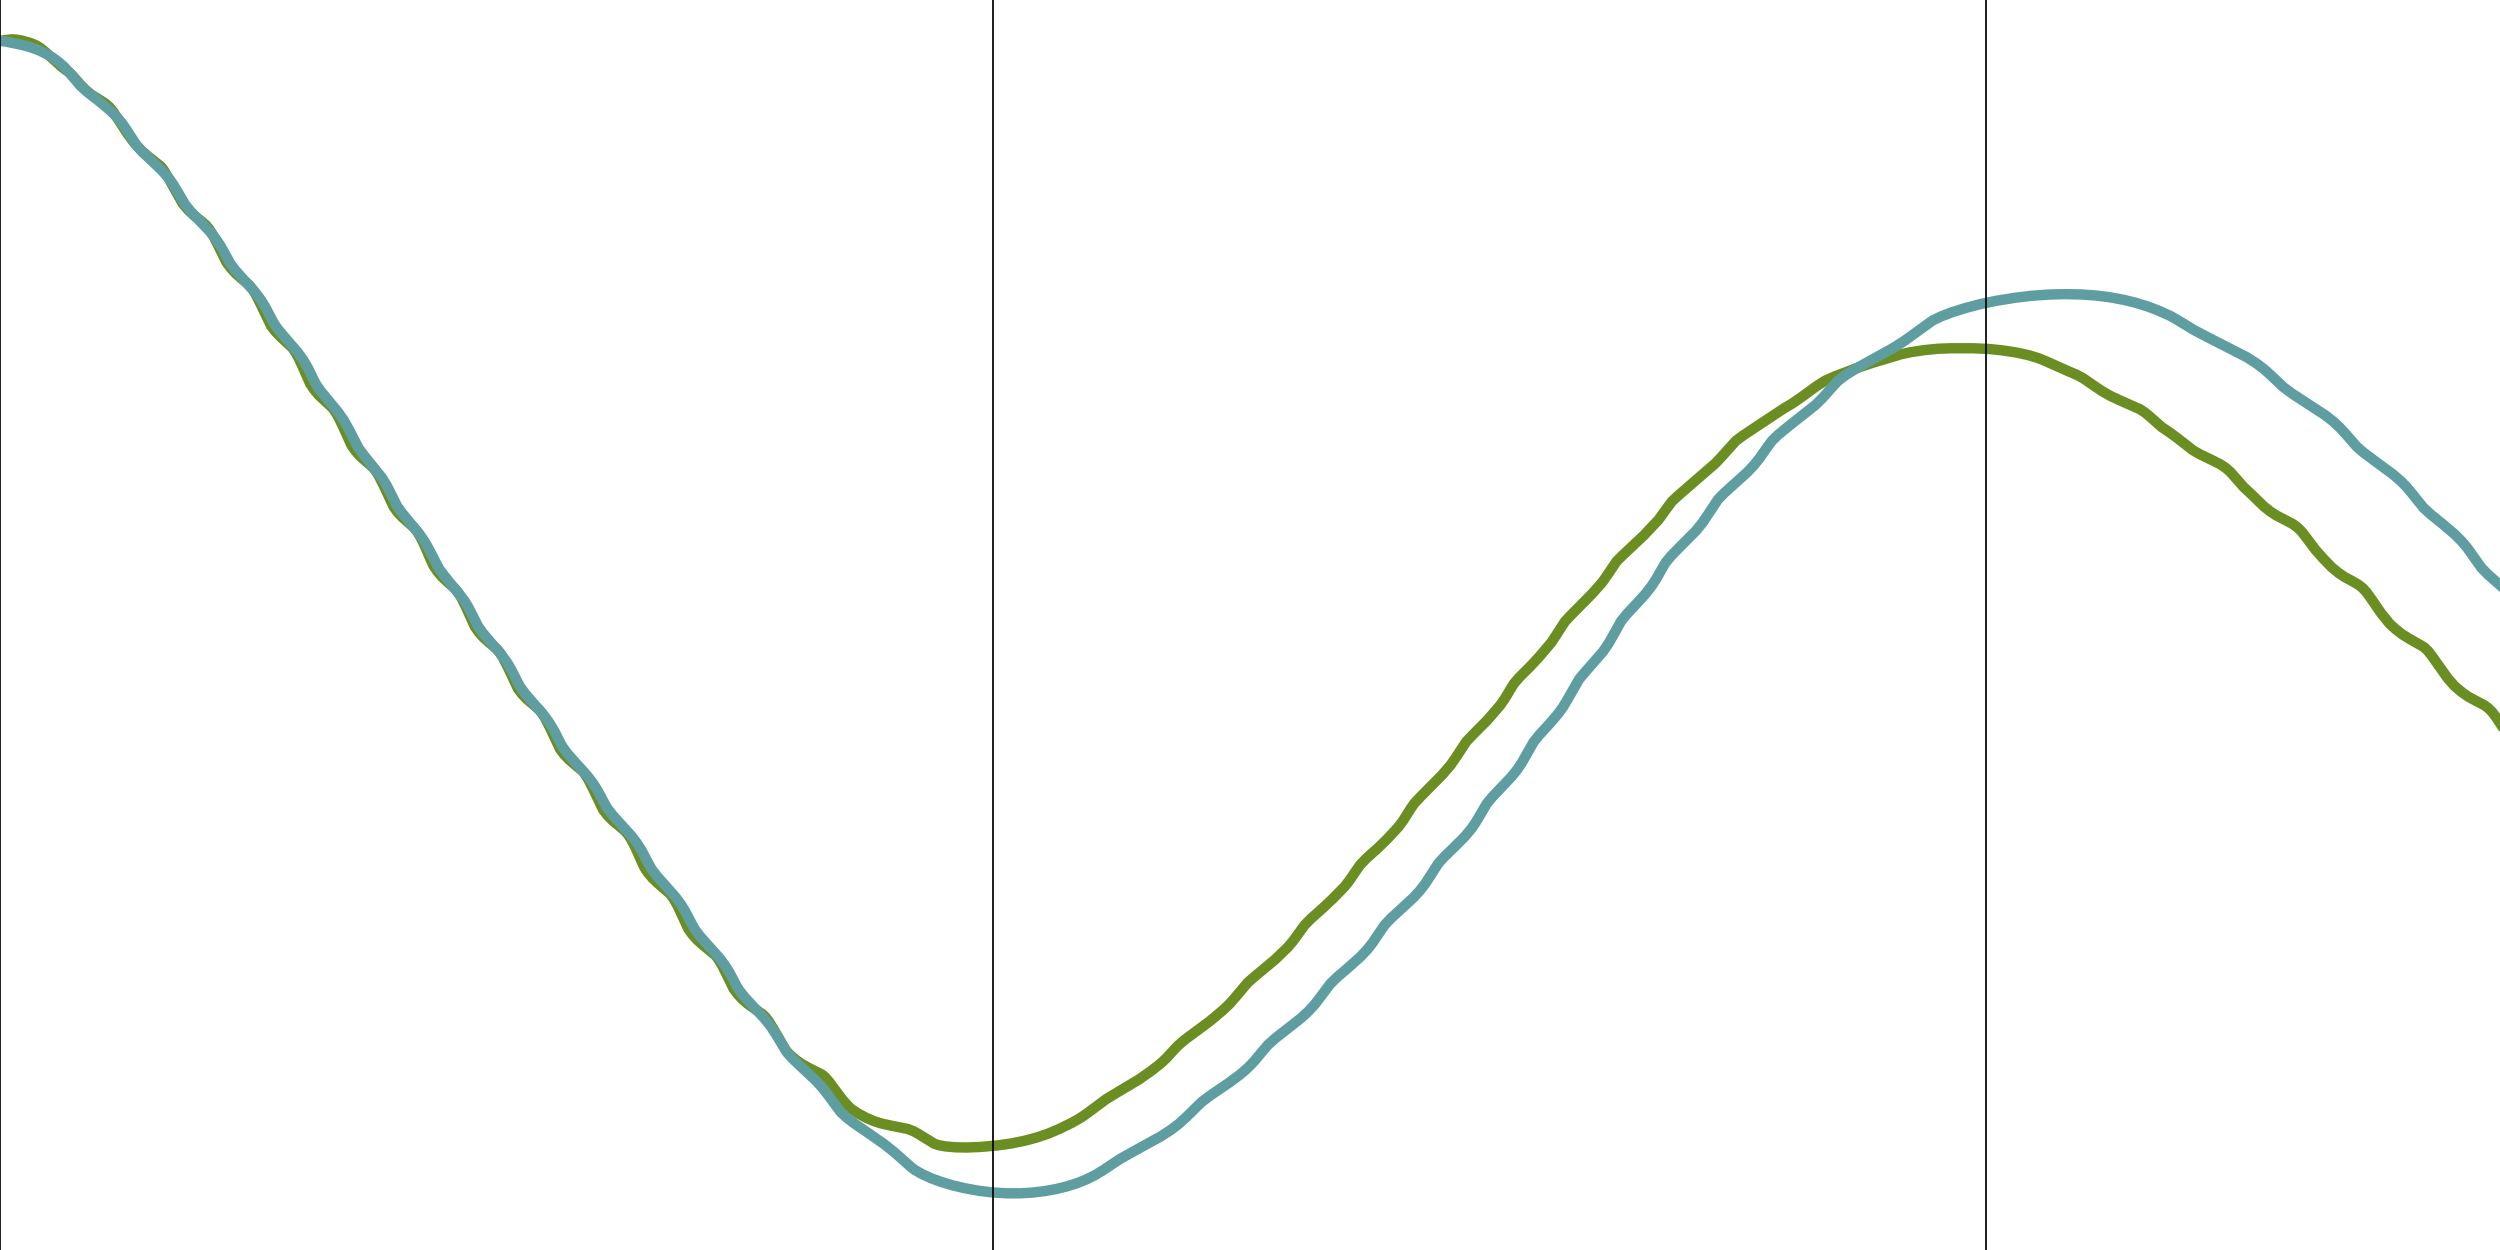 <?xml version="1.0" encoding="utf-8" standalone="no"?>
<!DOCTYPE svg PUBLIC "-//W3C//DTD SVG 1.1//EN"
  "http://www.w3.org/Graphics/SVG/1.1/DTD/svg11.dtd">
<!-- Created with matplotlib (https://matplotlib.org/) -->
<svg height="360pt" version="1.1" viewBox="0 0 720 360" width="720pt" xmlns="http://www.w3.org/2000/svg" xmlns:xlink="http://www.w3.org/1999/xlink">
 <defs>
  <style type="text/css">*{stroke-linecap:butt;stroke-linejoin:round;}</style>
 </defs>
 <g id="figure_1">
  <g id="axes_1">
   <g id="line2d_1">
    <path clip-path="url(#pfe84996d68)" d="M 0 11.777 
L 1.575 11.541 
L 3.375 11.324 
L 4.725 11.405 
L 6.525 11.738 
L 8.775 12.384 
L 10.35 13.041 
L 11.7 13.858 
L 13.05 14.966 
L 17.775 19.261 
L 20.25 21.122 
L 21.375 22.324 
L 23.175 24.413 
L 24.975 26.191 
L 26.55 27.419 
L 28.575 28.679 
L 30.375 29.851 
L 31.5 30.849 
L 32.625 32.213 
L 33.975 34.276 
L 36.675 38.427 
L 38.7 41.181 
L 40.725 43.358 
L 42.3 44.742 
L 46.35 47.971 
L 47.25 49.139 
L 48.375 51.001 
L 52.65 58.668 
L 54.225 60.489 
L 55.8 61.988 
L 58.05 63.743 
L 59.4 64.951 
L 60.3 66.054 
L 61.2 67.488 
L 62.775 70.549 
L 65.25 75.569 
L 66.375 77.086 
L 67.95 78.808 
L 69.525 80.208 
L 71.775 82.138 
L 72.675 83.215 
L 73.575 84.635 
L 74.925 87.298 
L 78.075 93.865 
L 79.425 95.591 
L 81 97.195 
L 84.15 100.109 
L 85.05 101.373 
L 86.175 103.436 
L 87.525 106.418 
L 89.325 110.515 
L 90.45 112.191 
L 91.8 113.782 
L 93.375 115.275 
L 95.625 117.333 
L 96.525 118.503 
L 97.425 120.024 
L 98.775 122.817 
L 101.25 128.292 
L 102.375 129.866 
L 103.725 131.371 
L 105.3 132.786 
L 107.325 134.551 
L 108.225 135.638 
L 109.125 137.071 
L 110.475 139.752 
L 113.4 146.016 
L 114.525 147.517 
L 115.875 148.972 
L 117.675 150.551 
L 119.25 151.979 
L 120.15 153.095 
L 121.05 154.565 
L 122.175 156.818 
L 123.975 161.036 
L 124.875 162.959 
L 126 164.609 
L 127.35 166.176 
L 128.925 167.646 
L 131.175 169.675 
L 132.075 170.829 
L 132.975 172.328 
L 134.325 175.086 
L 136.8 180.55 
L 137.925 182.123 
L 139.275 183.626 
L 140.85 185.037 
L 143.1 186.96 
L 144 188.044 
L 144.9 189.467 
L 146.25 192.12 
L 149.175 198.33 
L 150.3 199.814 
L 151.65 201.255 
L 153.45 202.81 
L 155.25 204.382 
L 156.15 205.476 
L 157.05 206.911 
L 158.4 209.582 
L 161.325 215.789 
L 162.45 217.262 
L 163.8 218.689 
L 165.375 220.044 
L 167.625 221.937 
L 168.525 223.026 
L 169.425 224.451 
L 170.775 227.088 
L 173.7 233.205 
L 175.05 234.926 
L 176.625 236.507 
L 178.65 238.152 
L 180 239.318 
L 180.9 240.372 
L 181.8 241.765 
L 182.925 243.91 
L 184.725 247.963 
L 185.625 249.904 
L 186.75 251.543 
L 188.1 253.104 
L 189.675 254.573 
L 193.05 257.502 
L 193.95 258.738 
L 195.075 260.717 
L 196.425 263.587 
L 198.225 267.484 
L 199.35 269.072 
L 200.7 270.592 
L 202.275 272.026 
L 206.1 275.194 
L 207 276.405 
L 208.125 278.316 
L 209.7 281.52 
L 211.275 284.744 
L 212.4 286.263 
L 213.75 287.719 
L 215.325 289.1 
L 217.125 290.386 
L 219.6 292.076 
L 220.5 292.968 
L 221.4 294.141 
L 222.75 296.321 
L 226.35 302.567 
L 227.7 303.975 
L 229.275 305.3 
L 231.075 306.537 
L 233.1 307.647 
L 236.7 309.454 
L 237.6 310.2 
L 238.725 311.457 
L 240.75 314.209 
L 242.775 316.875 
L 244.575 318.853 
L 245.25 319.452 
L 247.05 320.63 
L 249.3 321.855 
L 251.55 322.835 
L 253.8 323.561 
L 256.275 324.113 
L 261.45 325.148 
L 263.025 325.763 
L 264.6 326.63 
L 269.1 329.406 
L 270.45 329.838 
L 272.25 330.16 
L 275.175 330.419 
L 278.325 330.484 
L 282.375 330.32 
L 287.1 329.904 
L 291.15 329.33 
L 294.975 328.563 
L 298.575 327.606 
L 301.725 326.54 
L 304.875 325.225 
L 308.7 323.362 
L 311.4 321.801 
L 313.425 320.391 
L 318.6 316.535 
L 321.975 314.49 
L 328.05 310.869 
L 331.425 308.498 
L 334.125 306.406 
L 335.925 304.733 
L 338.175 302.268 
L 339.3 301.094 
L 341.325 299.357 
L 344.25 297.193 
L 348.3 294.198 
L 352.125 290.999 
L 354.15 289.082 
L 355.725 287.278 
L 359.325 283.003 
L 361.575 281.051 
L 367.2 276.365 
L 370.8 272.89 
L 372.375 271.056 
L 374.4 268.258 
L 375.75 266.403 
L 377.55 264.572 
L 380.925 261.572 
L 383.85 258.817 
L 387.225 255.365 
L 388.575 253.643 
L 390.825 250.357 
L 391.725 249.084 
L 393.525 247.217 
L 396.9 244.17 
L 399.375 241.771 
L 402.75 238.14 
L 404.1 236.322 
L 406.35 232.771 
L 407.25 231.464 
L 409.05 229.517 
L 415.35 223.143 
L 417.825 220.265 
L 419.175 218.314 
L 422.325 213.542 
L 424.35 211.432 
L 428.4 207.342 
L 432 203.184 
L 433.35 201.264 
L 435.375 197.901 
L 436.05 196.828 
L 437.625 195.008 
L 440.775 191.863 
L 443.25 189.199 
L 446.85 184.954 
L 448.425 182.544 
L 450.675 179.039 
L 452.25 177.345 
L 458.55 170.964 
L 461.475 167.677 
L 463.05 165.409 
L 465.525 161.726 
L 467.325 159.917 
L 473.4 154.212 
L 477.675 149.675 
L 479.925 146.551 
L 481.5 144.428 
L 483.3 142.743 
L 494.1 133.382 
L 495.9 131.455 
L 499.95 126.937 
L 502.2 125.29 
L 513.675 117.682 
L 516.15 116.215 
L 519.075 114.194 
L 523.125 111.237 
L 525.6 109.653 
L 528.3 108.448 
L 534.6 106.056 
L 539.1 104.548 
L 547.425 102.04 
L 550.35 101.412 
L 554.175 100.835 
L 558.225 100.432 
L 562.05 100.298 
L 568.35 100.302 
L 572.85 100.512 
L 576.675 100.904 
L 580.95 101.568 
L 584.325 102.318 
L 587.025 103.136 
L 589.275 104.062 
L 595.125 106.666 
L 598.275 108.026 
L 600.075 109.019 
L 602.1 110.423 
L 605.25 112.562 
L 607.725 113.99 
L 610.425 115.259 
L 616.275 117.848 
L 617.85 118.885 
L 619.425 120.218 
L 622.575 122.995 
L 624.825 124.528 
L 626.85 125.994 
L 631.575 129.68 
L 633.6 130.845 
L 636.75 132.362 
L 639.45 133.715 
L 641.025 134.77 
L 642.375 135.97 
L 643.95 137.745 
L 646.2 140.3 
L 648.45 142.401 
L 650.475 144.379 
L 651.825 145.69 
L 653.85 147.325 
L 655.65 148.481 
L 657.9 149.636 
L 660.375 150.95 
L 661.725 151.956 
L 662.85 153.083 
L 664.2 154.808 
L 666.9 158.405 
L 669.15 160.925 
L 671.4 163.264 
L 673.425 164.95 
L 675.225 166.165 
L 677.7 167.507 
L 679.275 168.438 
L 680.4 169.326 
L 681.525 170.526 
L 682.875 172.4 
L 685.8 176.657 
L 688.275 179.694 
L 689.85 181.133 
L 691.875 182.717 
L 693.675 183.839 
L 698.175 186.422 
L 699.3 187.516 
L 700.425 188.966 
L 704.925 195.327 
L 706.95 197.623 
L 709.2 199.496 
L 711 200.728 
L 713.025 201.818 
L 715.5 203.11 
L 716.625 203.938 
L 717.75 205.076 
L 718.875 206.569 
L 720.225 208.608 
L 720.225 208.608 
" style="fill:none;stroke:#6b8e23;stroke-linecap:square;stroke-width:3;"/>
   </g>
   <g id="line2d_2">
    <path clip-path="url(#pfe84996d68)" d="M 0 11.793 
L 1.575 11.954 
L 5.85 12.834 
L 8.55 13.529 
L 10.8 14.33 
L 13.05 15.37 
L 15.075 16.544 
L 16.875 17.842 
L 18.45 19.251 
L 19.8 20.727 
L 23.175 24.717 
L 25.2 26.53 
L 28.575 29.188 
L 31.5 31.605 
L 33.525 33.589 
L 35.1 35.45 
L 36.45 37.386 
L 39.375 41.926 
L 40.95 43.685 
L 43.425 46.051 
L 46.575 49.045 
L 48.375 51.067 
L 49.725 52.88 
L 51.075 55.076 
L 53.325 58.929 
L 54.9 60.867 
L 57.15 63.228 
L 60.525 66.77 
L 62.1 68.72 
L 63.45 70.719 
L 64.8 73.131 
L 66.375 75.992 
L 67.725 77.782 
L 69.75 80.061 
L 73.575 84.287 
L 75.15 86.393 
L 76.5 88.573 
L 78.075 91.619 
L 78.975 93.282 
L 80.325 95.155 
L 82.35 97.536 
L 85.725 101.442 
L 87.3 103.635 
L 88.65 105.928 
L 90.45 109.627 
L 91.125 110.839 
L 92.475 112.763 
L 94.5 115.225 
L 97.425 118.766 
L 99 121.037 
L 100.35 123.421 
L 103.275 129.092 
L 104.85 131.184 
L 110.025 137.625 
L 111.375 139.816 
L 112.725 142.474 
L 114.3 145.655 
L 115.65 147.582 
L 117.675 150.037 
L 120.825 153.851 
L 122.4 156.156 
L 123.75 158.587 
L 126.45 163.804 
L 128.025 165.891 
L 133.65 172.857 
L 135 175.082 
L 136.575 178.203 
L 137.7 180.404 
L 139.05 182.296 
L 141.075 184.69 
L 144.45 188.609 
L 146.025 190.797 
L 147.375 193.074 
L 149.175 196.662 
L 149.85 197.861 
L 151.2 199.714 
L 153.225 202.077 
L 156.6 205.95 
L 158.175 208.101 
L 159.525 210.325 
L 161.55 214.306 
L 162.225 215.423 
L 163.575 217.214 
L 165.6 219.501 
L 169.2 223.488 
L 170.775 225.564 
L 172.125 227.698 
L 173.925 231.074 
L 174.825 232.677 
L 176.4 234.73 
L 178.65 237.215 
L 181.8 240.693 
L 183.375 242.751 
L 184.725 244.867 
L 186.3 247.82 
L 187.65 250.297 
L 189.225 252.362 
L 191.475 254.884 
L 194.4 258.185 
L 195.975 260.279 
L 197.325 262.434 
L 199.125 265.873 
L 200.025 267.525 
L 201.375 269.349 
L 203.4 271.663 
L 207.225 275.923 
L 208.8 278.028 
L 210.15 280.198 
L 212.175 284.058 
L 212.85 285.141 
L 214.425 287.155 
L 216.675 289.586 
L 220.275 293.435 
L 222.075 295.735 
L 223.425 297.804 
L 226.8 303.276 
L 228.375 305.007 
L 230.85 307.35 
L 234.9 311.138 
L 236.925 313.357 
L 238.5 315.389 
L 242.1 320.266 
L 243.9 321.911 
L 246.15 323.641 
L 250.2 326.405 
L 254.7 329.562 
L 257.625 331.894 
L 262.575 336.279 
L 263.475 336.958 
L 265.5 338.11 
L 267.975 339.254 
L 270.9 340.347 
L 274.275 341.36 
L 278.1 342.263 
L 282.15 342.982 
L 285.975 343.435 
L 289.8 343.668 
L 293.625 343.679 
L 297.225 343.473 
L 300.825 343.049 
L 304.2 342.439 
L 307.35 341.659 
L 310.275 340.721 
L 312.975 339.632 
L 315.45 338.396 
L 317.7 337.013 
L 322.65 333.731 
L 326.7 331.468 
L 334.35 327.26 
L 337.275 325.357 
L 339.525 323.638 
L 341.55 321.802 
L 346.05 317.396 
L 348.525 315.531 
L 354.15 311.688 
L 357.075 309.517 
L 359.325 307.572 
L 361.125 305.727 
L 363.15 303.3 
L 365.175 300.91 
L 367.2 299.095 
L 370.35 296.623 
L 374.625 293.263 
L 376.875 291.197 
L 378.675 289.233 
L 380.475 286.885 
L 383.175 283.294 
L 385.2 281.33 
L 388.575 278.434 
L 391.725 275.619 
L 393.75 273.485 
L 395.325 271.494 
L 397.575 268.158 
L 398.7 266.489 
L 400.5 264.568 
L 403.2 262.077 
L 407.025 258.555 
L 408.825 256.612 
L 410.4 254.591 
L 412.2 251.825 
L 414.225 248.669 
L 416.025 246.681 
L 419.175 243.633 
L 421.875 240.906 
L 423.675 238.758 
L 425.025 236.824 
L 426.825 233.776 
L 428.175 231.474 
L 429.75 229.557 
L 432.225 226.952 
L 435.375 223.611 
L 436.95 221.648 
L 438.3 219.649 
L 439.875 216.875 
L 441.675 213.711 
L 443.25 211.747 
L 446.4 208.288 
L 448.65 205.666 
L 450.225 203.487 
L 451.575 201.225 
L 454.725 195.696 
L 456.525 193.538 
L 461.7 187.606 
L 463.275 185.305 
L 464.85 182.524 
L 466.875 178.893 
L 468.45 176.945 
L 471.15 174.044 
L 473.85 171.091 
L 475.65 168.782 
L 477 166.71 
L 479.25 162.749 
L 479.7 162.015 
L 481.275 160.11 
L 483.525 157.803 
L 488.475 152.826 
L 490.275 150.592 
L 491.85 148.261 
L 494.775 143.85 
L 496.575 141.995 
L 499.5 139.363 
L 503.1 136.112 
L 505.125 133.98 
L 506.7 132.022 
L 509.175 128.501 
L 510.3 126.973 
L 512.1 125.228 
L 514.575 123.187 
L 522.9 116.586 
L 524.925 114.569 
L 528.3 110.787 
L 529.425 109.617 
L 531.45 108.093 
L 534.15 106.378 
L 538.2 104.108 
L 545.175 100.254 
L 548.55 98.112 
L 551.925 95.665 
L 556.65 92.258 
L 559.125 91.093 
L 562.05 89.973 
L 565.875 88.761 
L 570.375 87.565 
L 574.875 86.636 
L 580.5 85.733 
L 585.225 85.178 
L 589.95 84.833 
L 594.675 84.707 
L 599.4 84.805 
L 603.675 85.112 
L 607.725 85.629 
L 611.55 86.335 
L 615.15 87.217 
L 618.75 88.34 
L 621.9 89.552 
L 625.275 91.101 
L 627.525 92.395 
L 631.8 95.014 
L 635.85 97.143 
L 647.1 102.889 
L 649.8 104.619 
L 652.05 106.317 
L 654.075 108.135 
L 657.675 111.534 
L 660.15 113.369 
L 663.75 115.725 
L 669.6 119.539 
L 671.85 121.288 
L 673.875 123.149 
L 675.675 125.13 
L 678.825 128.714 
L 680.85 130.449 
L 683.775 132.634 
L 689.175 136.611 
L 691.425 138.554 
L 693.225 140.389 
L 694.8 142.3 
L 697.95 146.219 
L 699.975 148.076 
L 703.8 151.19 
L 706.95 153.879 
L 708.975 155.904 
L 710.55 157.764 
L 712.125 159.971 
L 714.6 163.47 
L 716.4 165.321 
L 719.325 167.933 
L 720.225 168.716 
L 720.225 168.716 
" style="fill:none;stroke:#5f9ea0;stroke-linecap:square;stroke-width:3;"/>
   </g>
   <g id="line2d_3">
    <path clip-path="url(#pfe84996d68)" d="M 0 360 
L 0 0 
" style="fill:none;stroke:#000000;stroke-linecap:square;stroke-width:0.5;"/>
   </g>
   <g id="line2d_4">
    <path clip-path="url(#pfe84996d68)" d="M 285.984 360 
L 285.984 0 
" style="fill:none;stroke:#000000;stroke-linecap:square;stroke-width:0.5;"/>
   </g>
   <g id="line2d_5">
    <path clip-path="url(#pfe84996d68)" d="M 571.968 360 
L 571.968 0 
" style="fill:none;stroke:#000000;stroke-linecap:square;stroke-width:0.5;"/>
   </g>
  </g>
 </g>
 <defs>
  <clipPath id="pfe84996d68">
   <rect height="360" width="720" x="0" y="0"/>
  </clipPath>
 </defs>
</svg>
